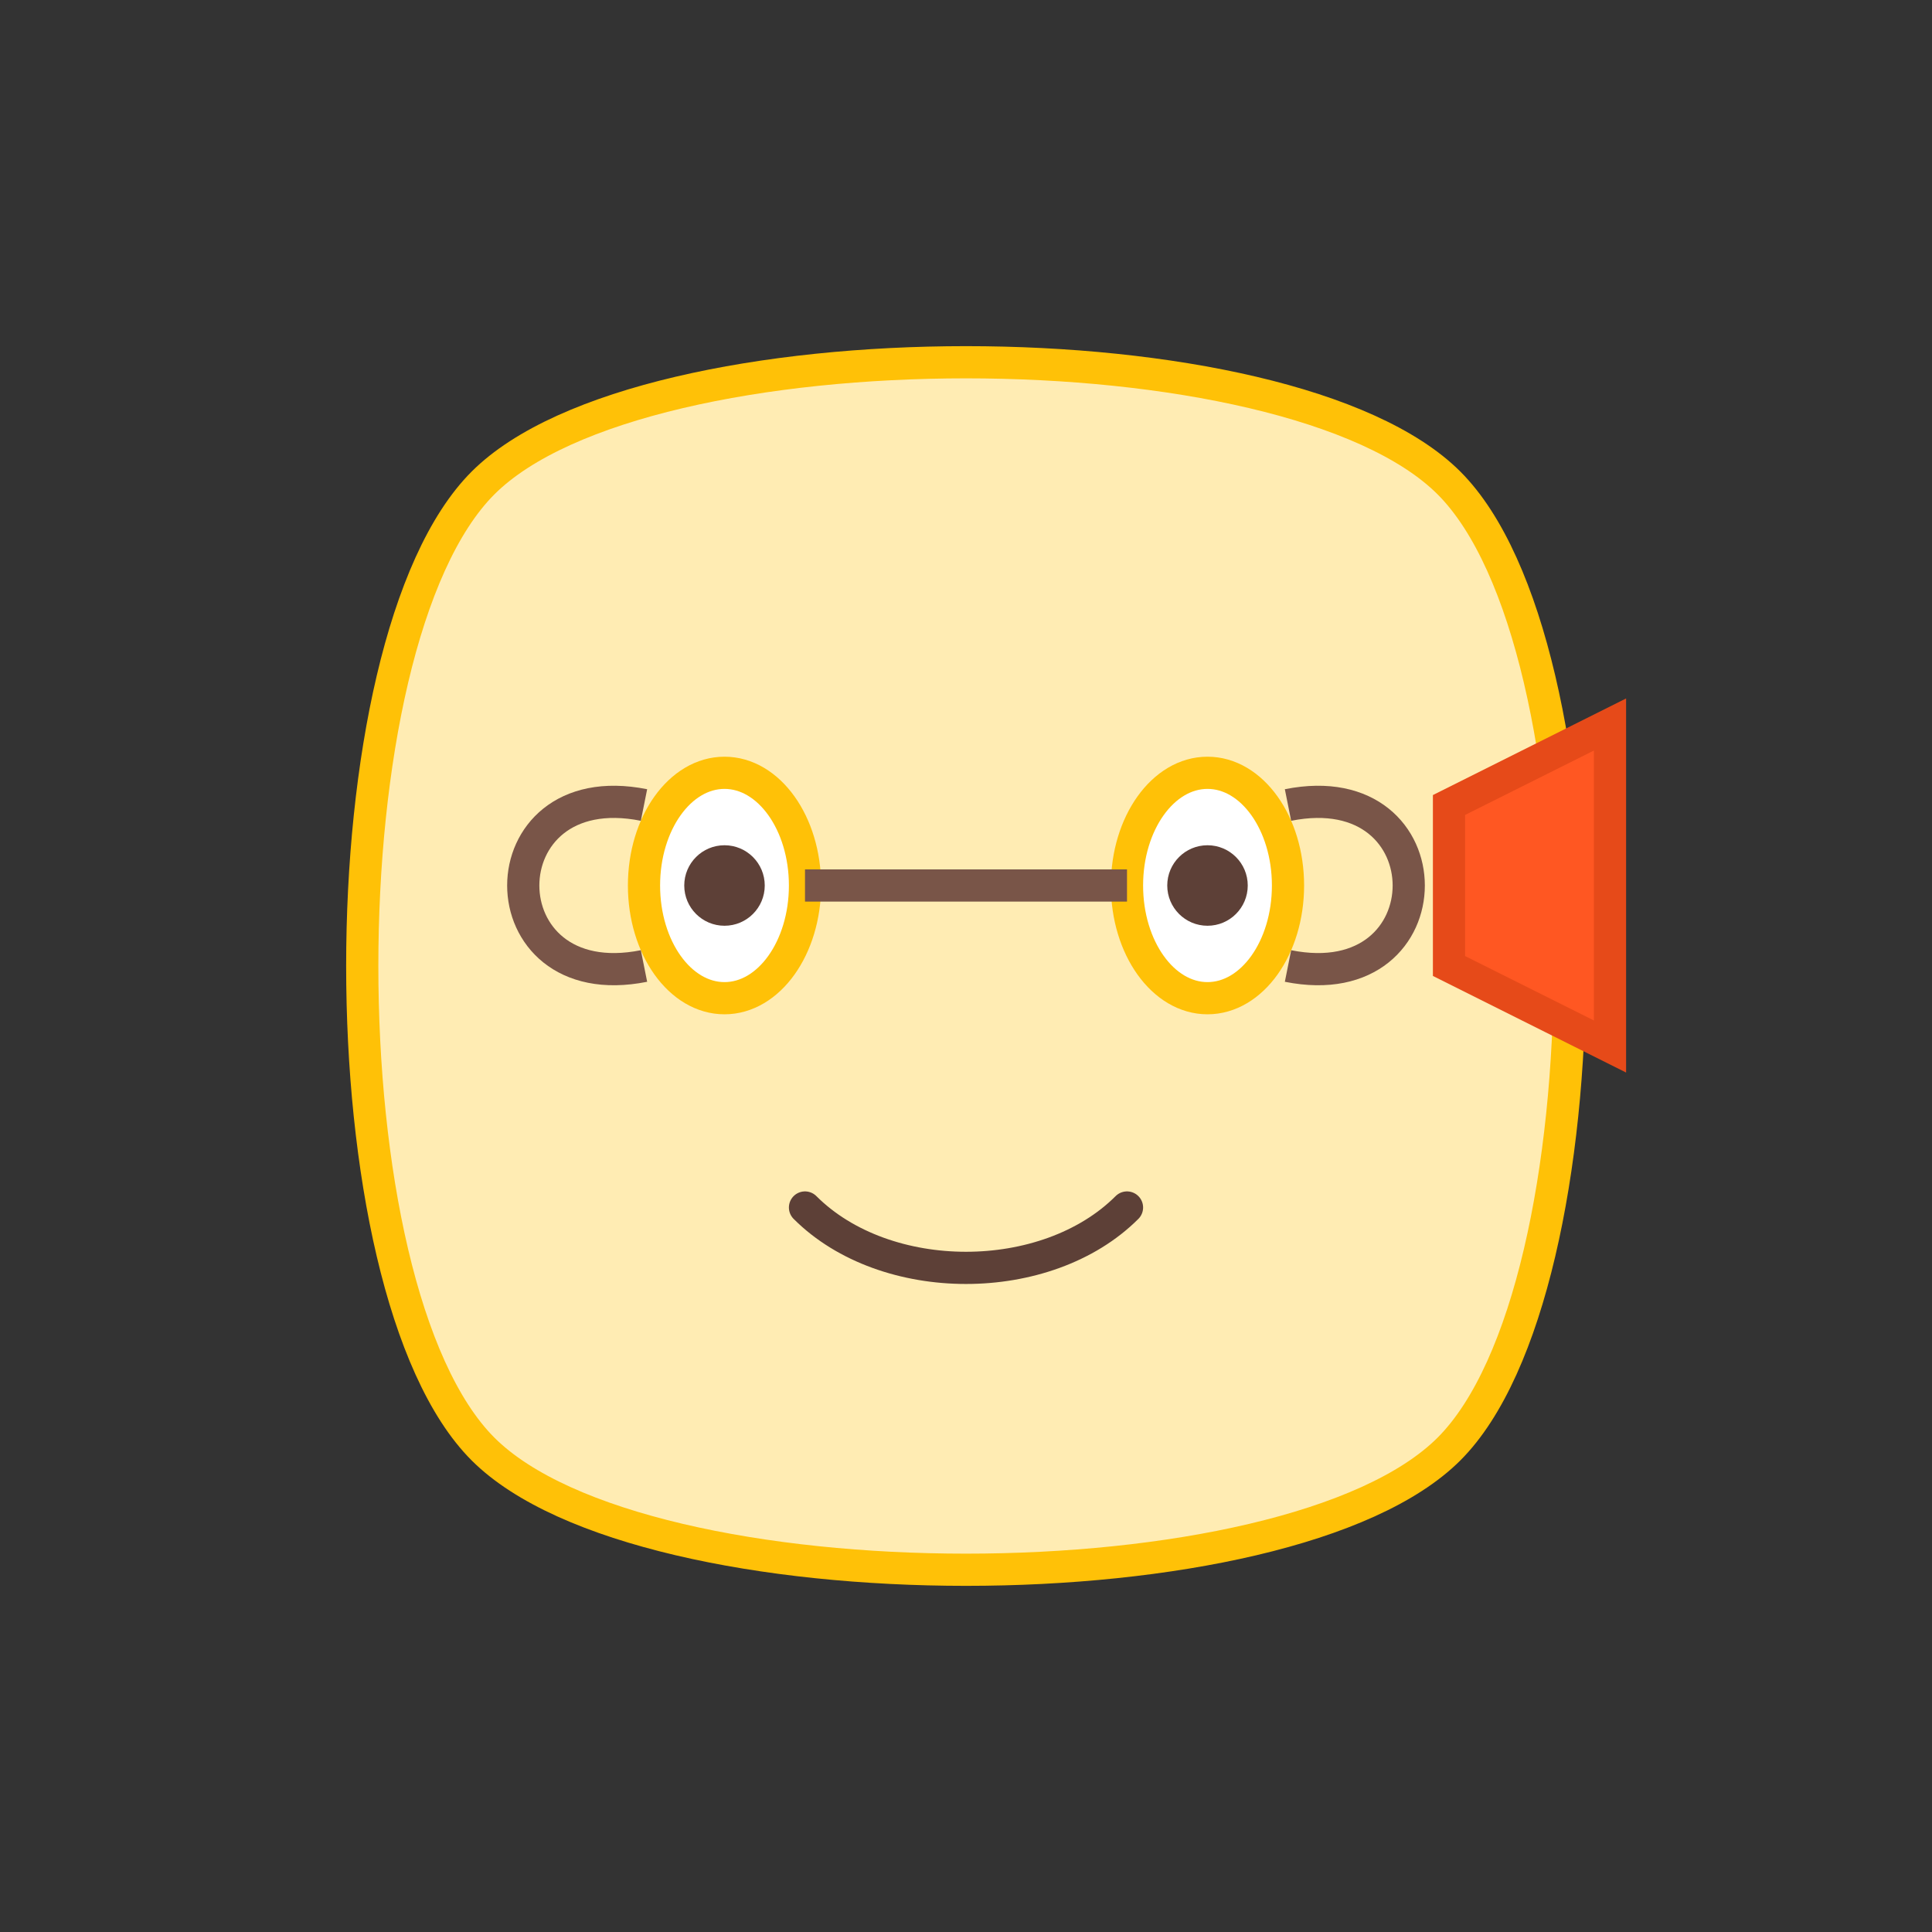 <?xml version="1.0" encoding="UTF-8"?>
<svg width="120px" height="120px" viewBox="0 0 120 120" xmlns="http://www.w3.org/2000/svg">
  <rect x="0" y="0" width="120" height="120" fill="#333333" stroke="none"/>
  <g fill="none" stroke-width="2">
    <!-- Page shape -->
    <path d="M30,30 C40,20 80,20 90,30 C100,40 100,80 90,90 C80,100 40,100 30,90 C20,80 20,40 30,30 Z" fill="#FFECB3" stroke="#FFC107"/>
    <!-- Eyes -->
    <ellipse cx="45" cy="55" rx="5" ry="7" fill="#FFFFFF" stroke="#FFC107"/>
    <ellipse cx="75" cy="55" rx="5" ry="7" fill="#FFFFFF" stroke="#FFC107"/>
    <circle cx="45" cy="55" r="2.5" fill="#5D4037"/>
    <circle cx="75" cy="55" r="2.5" fill="#5D4037"/>
    <!-- Glasses frame -->
    <path d="M40,50 C30,48 30,62 40,60 M50,55 L70,55 M80,50 C90,48 90,62 80,60" stroke="#795548" fill="none"/>
    <!-- Mouth -->
    <path d="M50,75 C55,80 65,80 70,75" stroke="#5D4037" fill="none" stroke-linecap="round"/>
    <!-- Bookmark -->
    <path d="M90,50 L100,45 L100,65 L90,60 Z" fill="#FF5722" stroke="#E64A19"/>
  </g>
</svg>
